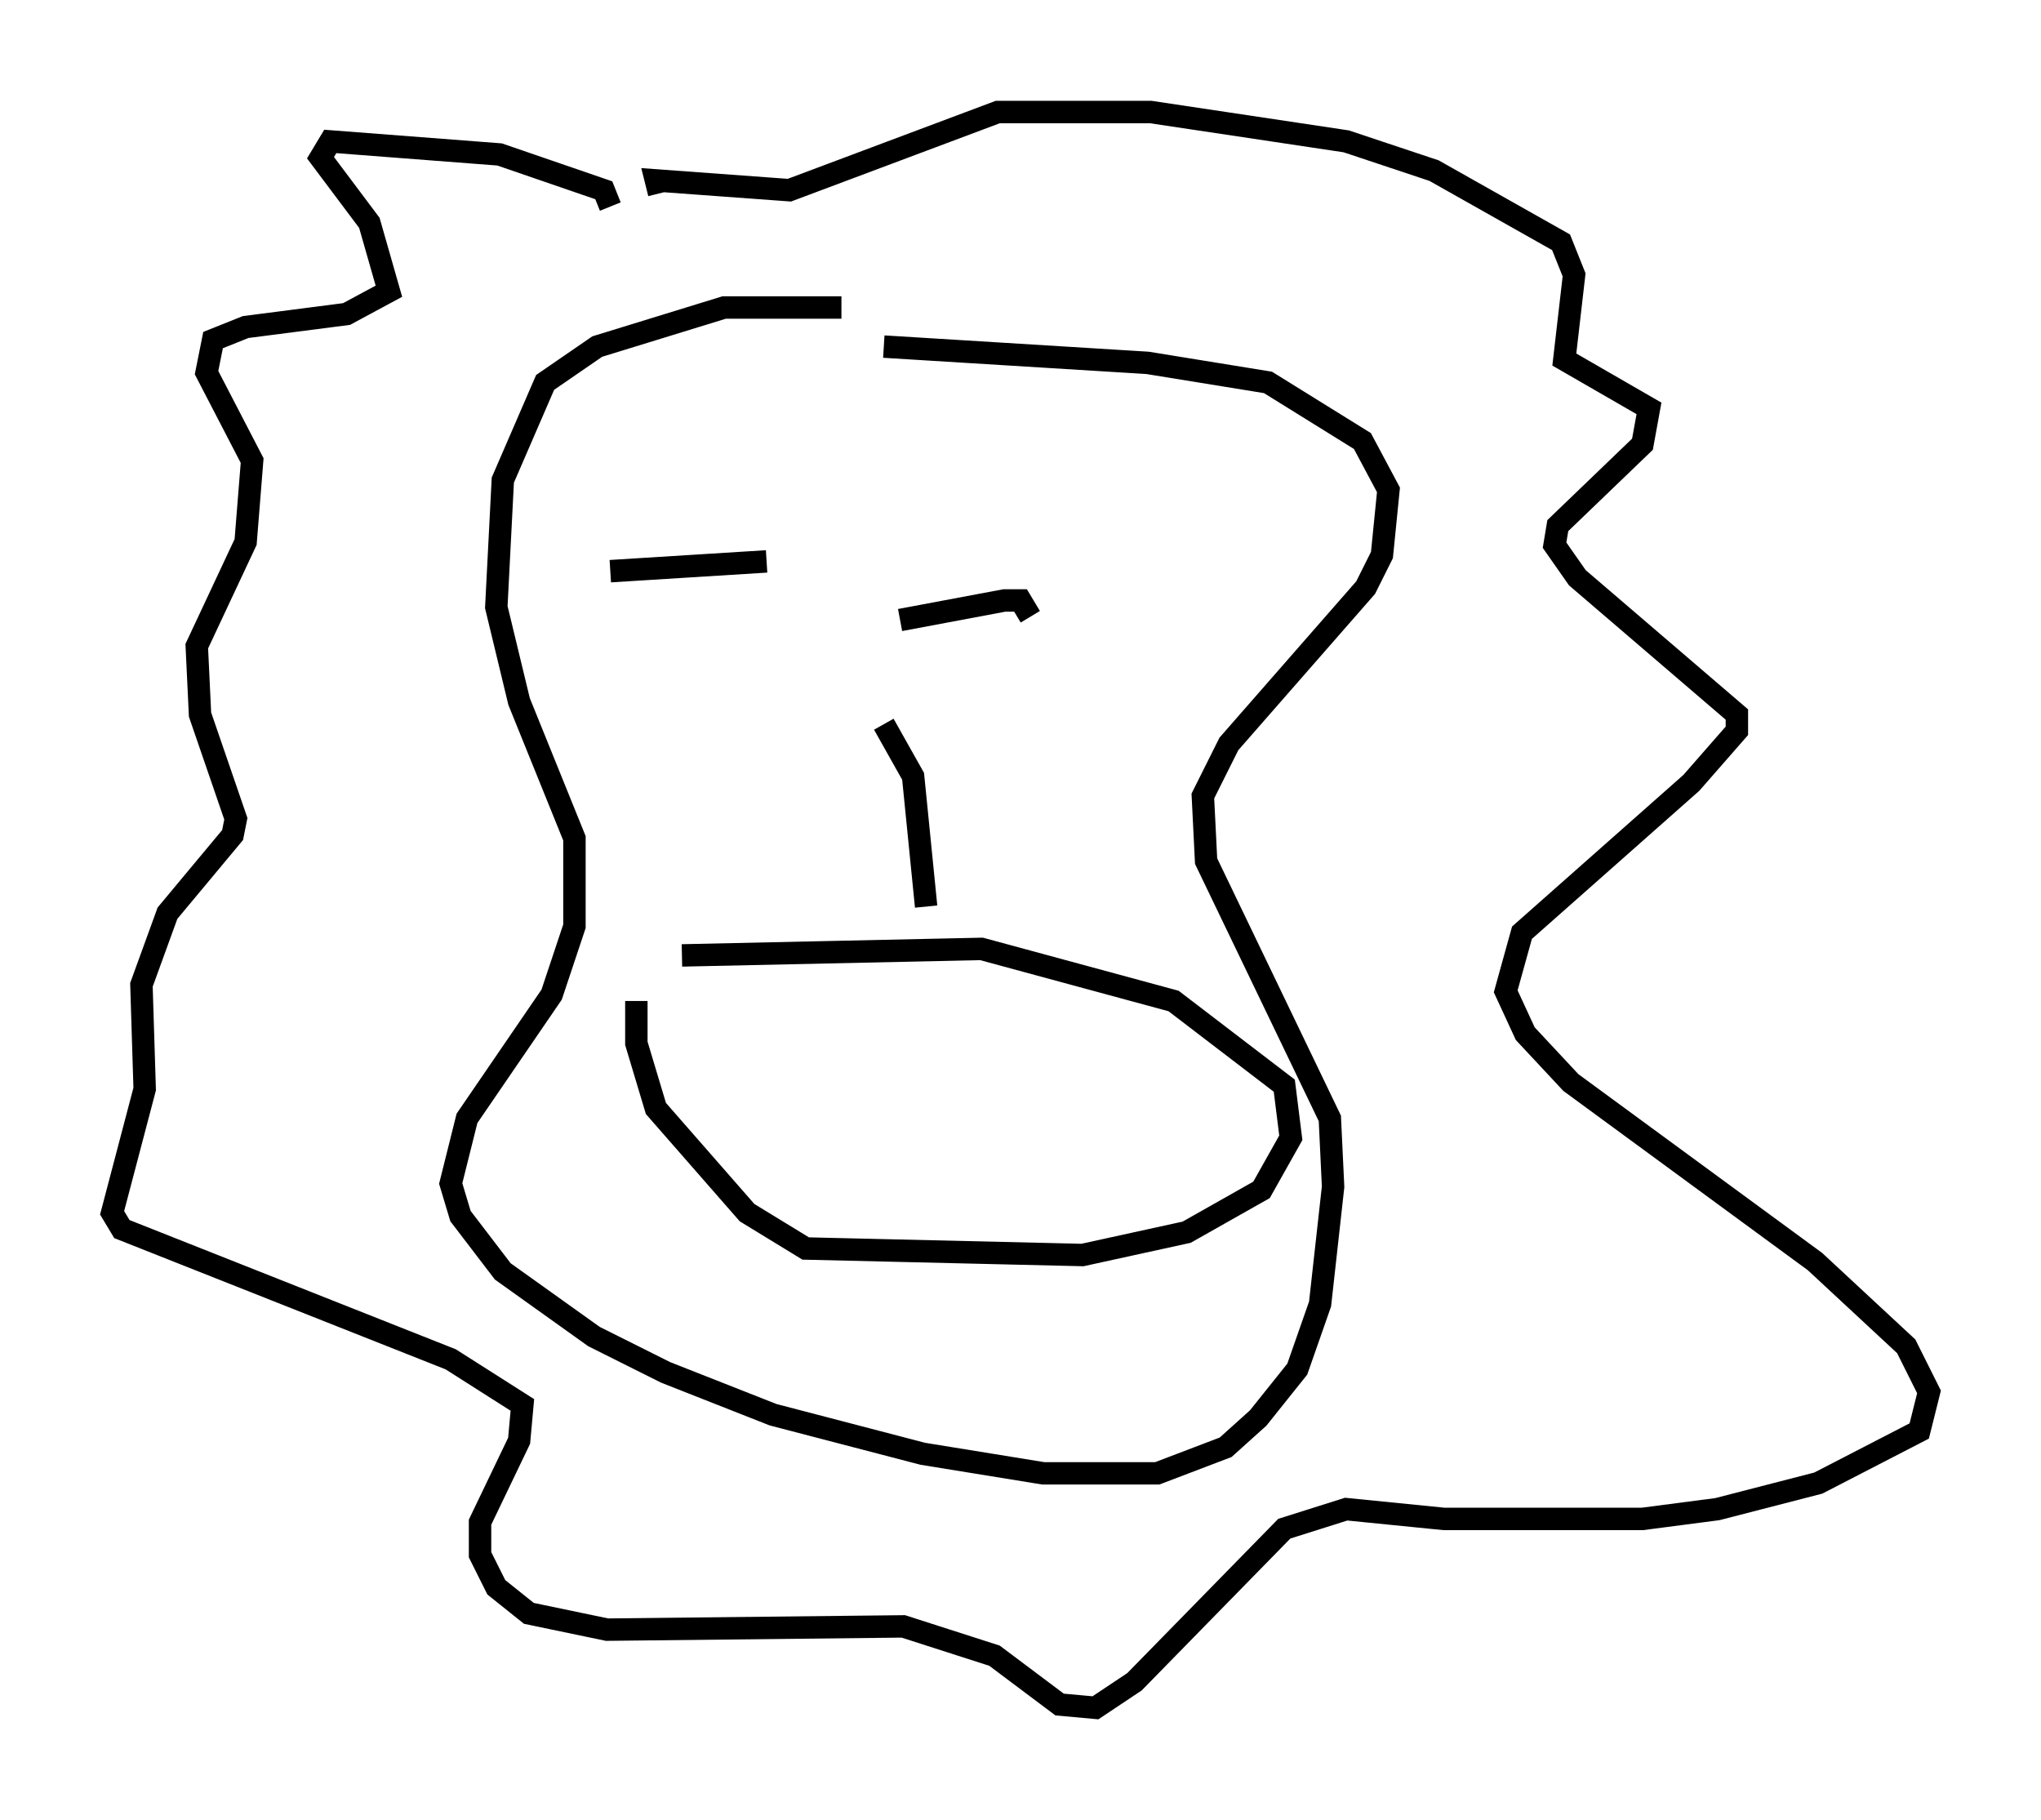 <?xml version="1.0" encoding="utf-8" ?>
<svg baseProfile="full" height="81.173" version="1.1" width="91.05" xmlns="http://www.w3.org/2000/svg" xmlns:ev="http://www.w3.org/2001/xml-events" xmlns:xlink="http://www.w3.org/1999/xlink"><defs /><rect fill="white" height="81.173" width="91.05" x="0" y="0" /><path d="M43.492, 14.877 m-5.955, -1.162 l-5.229, 0.0 -5.665, 1.743 l-2.324, 1.598 -1.888, 4.358 l-0.291, 5.665 1.017, 4.212 l2.469, 6.101 0.0, 3.922 l-1.017, 3.05 -3.777, 5.52 l-0.726, 2.905 0.436, 1.453 l1.888, 2.469 4.067, 2.905 l3.196, 1.598 4.793, 1.888 l6.682, 1.743 5.374, 0.872 l5.084, 0.0 3.05, -1.162 l1.453, -1.307 1.743, -2.179 l1.017, -2.905 0.581, -5.229 l-0.145, -3.05 -5.52, -11.475 l-0.145, -2.905 1.162, -2.324 l6.101, -6.972 0.726, -1.453 l0.291, -2.905 -1.162, -2.179 l-4.212, -2.615 -5.374, -0.872 l-11.765, -0.726 m-12.201, -6.246 l-0.291, -0.726 -4.648, -1.598 l-7.553, -0.581 -0.436, 0.726 l2.179, 2.905 0.872, 3.05 l-1.888, 1.017 -4.503, 0.581 l-1.453, 0.581 -0.291, 1.453 l2.034, 3.922 -0.291, 3.631 l-2.179, 4.648 0.145, 3.05 l1.598, 4.648 -0.145, 0.726 l-2.905, 3.486 -1.162, 3.196 l0.145, 4.648 -1.453, 5.52 l0.436, 0.726 14.67, 5.81 l3.196, 2.034 -0.145, 1.598 l-1.743, 3.631 0.0, 1.453 l0.726, 1.453 1.453, 1.162 l3.486, 0.726 13.218, -0.145 l4.067, 1.307 2.905, 2.179 l1.598, 0.145 1.743, -1.162 l6.682, -6.827 2.76, -0.872 l4.358, 0.436 8.86, 0.0 l3.341, -0.436 4.503, -1.162 l4.503, -2.324 0.436, -1.743 l-1.017, -2.034 -4.067, -3.777 l-10.894, -7.989 -2.034, -2.179 l-0.872, -1.888 0.726, -2.615 l7.553, -6.682 2.034, -2.324 l0.0, -0.726 -7.117, -6.101 l-1.017, -1.453 0.145, -0.872 l3.777, -3.631 0.291, -1.598 l-3.777, -2.179 0.436, -3.777 l-0.581, -1.453 -5.665, -3.196 l-3.922, -1.307 -8.715, -1.307 l-6.827, 0.0 -9.296, 3.486 l-5.955, -0.436 0.145, 0.581 m-2.179, 16.849 l6.972, -0.436 m5.955, 2.615 l4.648, -0.872 0.726, 0.0 l0.436, 0.726 m-6.536, 4.793 l1.307, 2.324 0.581, 5.81 m-10.894, 2.179 l13.363, -0.291 8.57, 2.324 l4.939, 3.777 0.291, 2.324 l-1.307, 2.324 -3.341, 1.888 l-4.648, 1.017 -12.346, -0.291 l-2.615, -1.598 -4.067, -4.648 l-0.872, -2.905 0.0, -1.888 " fill="none" stroke="black" stroke-width="1" /></svg>